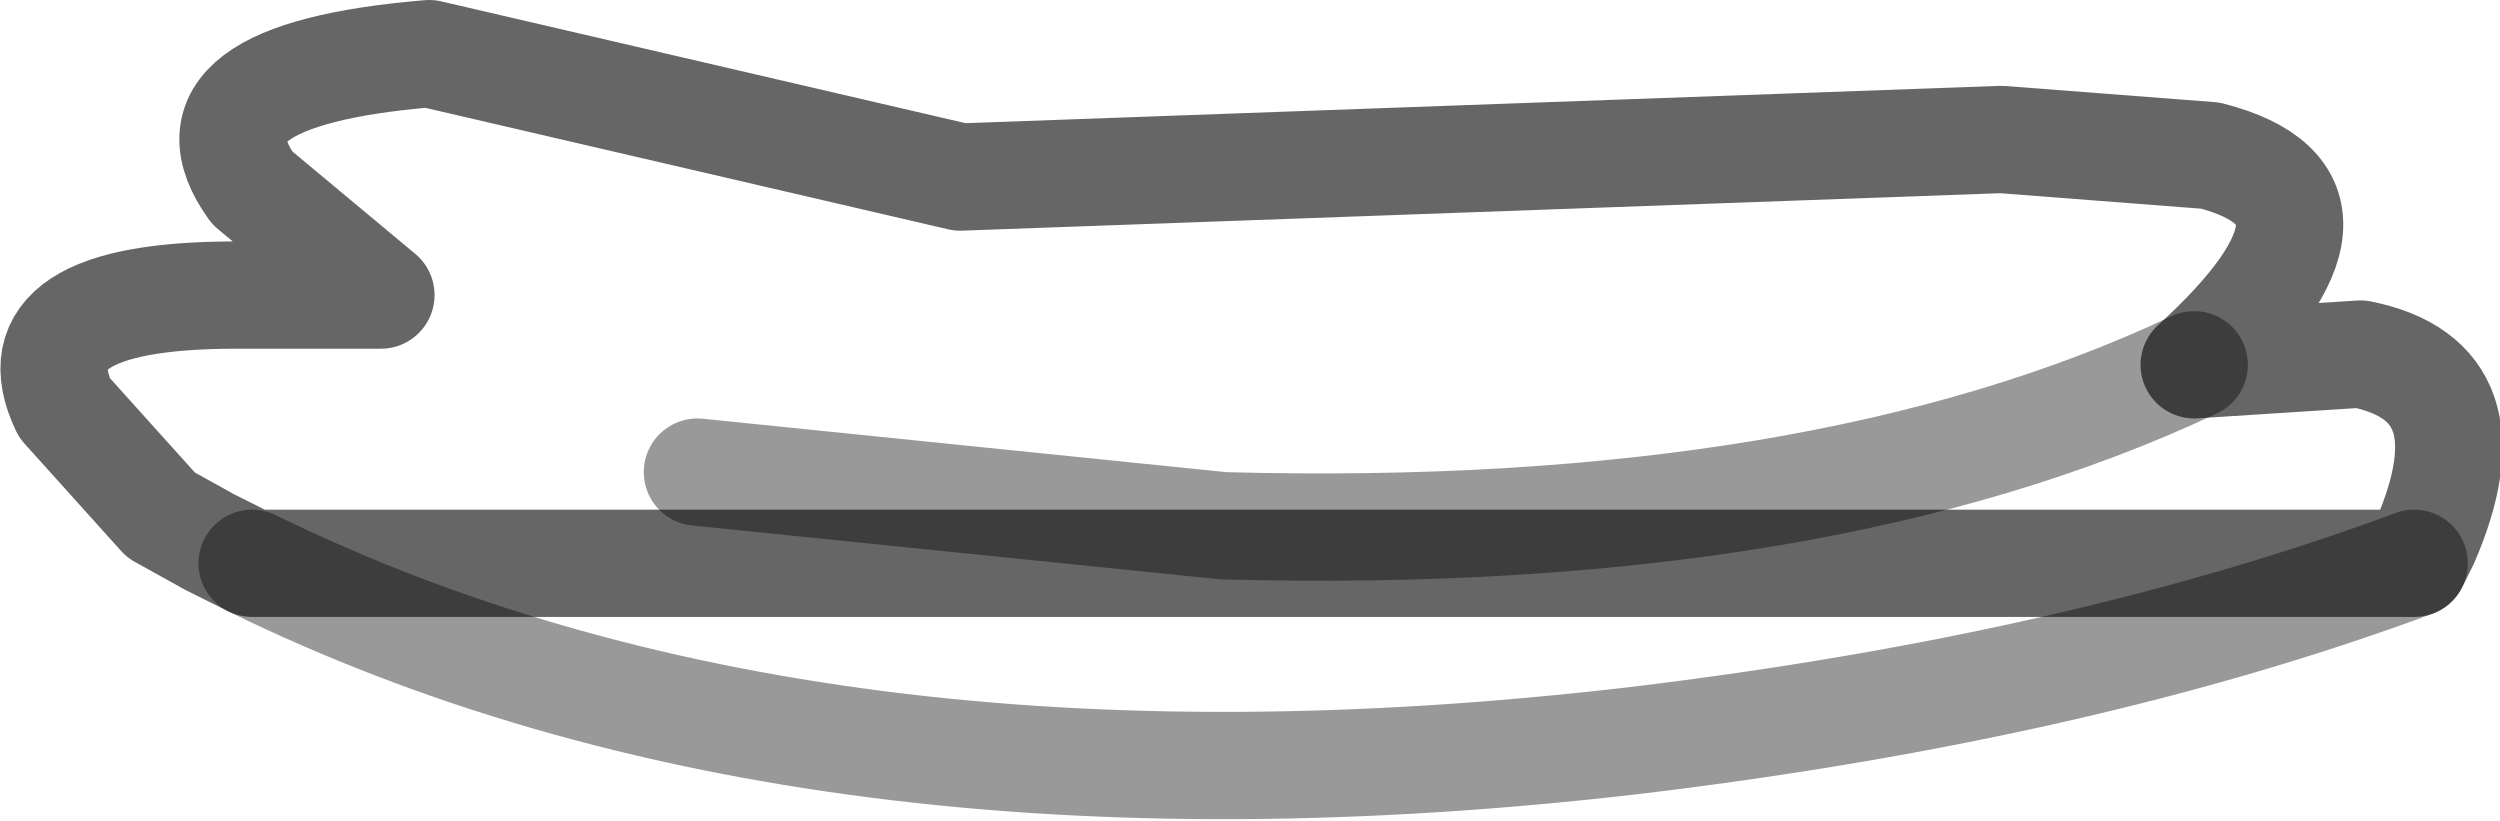 <?xml version="1.0" encoding="UTF-8" standalone="no"?>
<svg xmlns:xlink="http://www.w3.org/1999/xlink" height="7.65px" width="23.3px" xmlns="http://www.w3.org/2000/svg">
  <g transform="matrix(1.0, 0.0, 0.0, 1.0, 0.5, 0.5)">
    <path d="M1.85 4.75 L1.45 4.55 1.0 4.3 0.1 3.3 Q-0.4 2.25 1.7 2.25 L3.05 2.25 1.85 1.25 Q1.1 0.2 3.5 0.0 L8.45 1.15 18.15 0.8 20.1 0.95 Q21.65 1.35 19.95 2.9 L21.5 2.8 Q22.75 3.05 22.1 4.55 L22.0 4.75 Q18.9 5.9 14.75 6.4 7.05 7.3 1.85 4.75" fill="#ffffff" fill-opacity="0.0" fill-rule="evenodd" stroke="none"/>
    <path d="M22.0 4.75 Q18.9 5.9 14.75 6.4 7.05 7.3 1.85 4.75" fill="none" stroke="#000000" stroke-linecap="round" stroke-linejoin="round" stroke-opacity="0.4" stroke-width="1.0"/>
    <path d="M1.85 4.75 L1.45 4.55 1.0 4.3 0.1 3.3 Q-0.4 2.25 1.7 2.25 L3.05 2.25 1.85 1.25 Q1.1 0.2 3.5 0.0 L8.45 1.15 18.15 0.8 20.1 0.95 Q21.65 1.35 19.95 2.9 L21.5 2.8 Q22.75 3.05 22.1 4.55 L22.0 4.75 Z" fill="none" stroke="#000000" stroke-linecap="round" stroke-linejoin="round" stroke-opacity="0.6" stroke-width="1.0"/>
    <path d="M19.95 2.9 Q16.45 4.55 10.9 4.4 L6.0 3.9" fill="none" stroke="#000000" stroke-linecap="round" stroke-linejoin="round" stroke-opacity="0.4" stroke-width="1.0"/>
  </g>
</svg>
